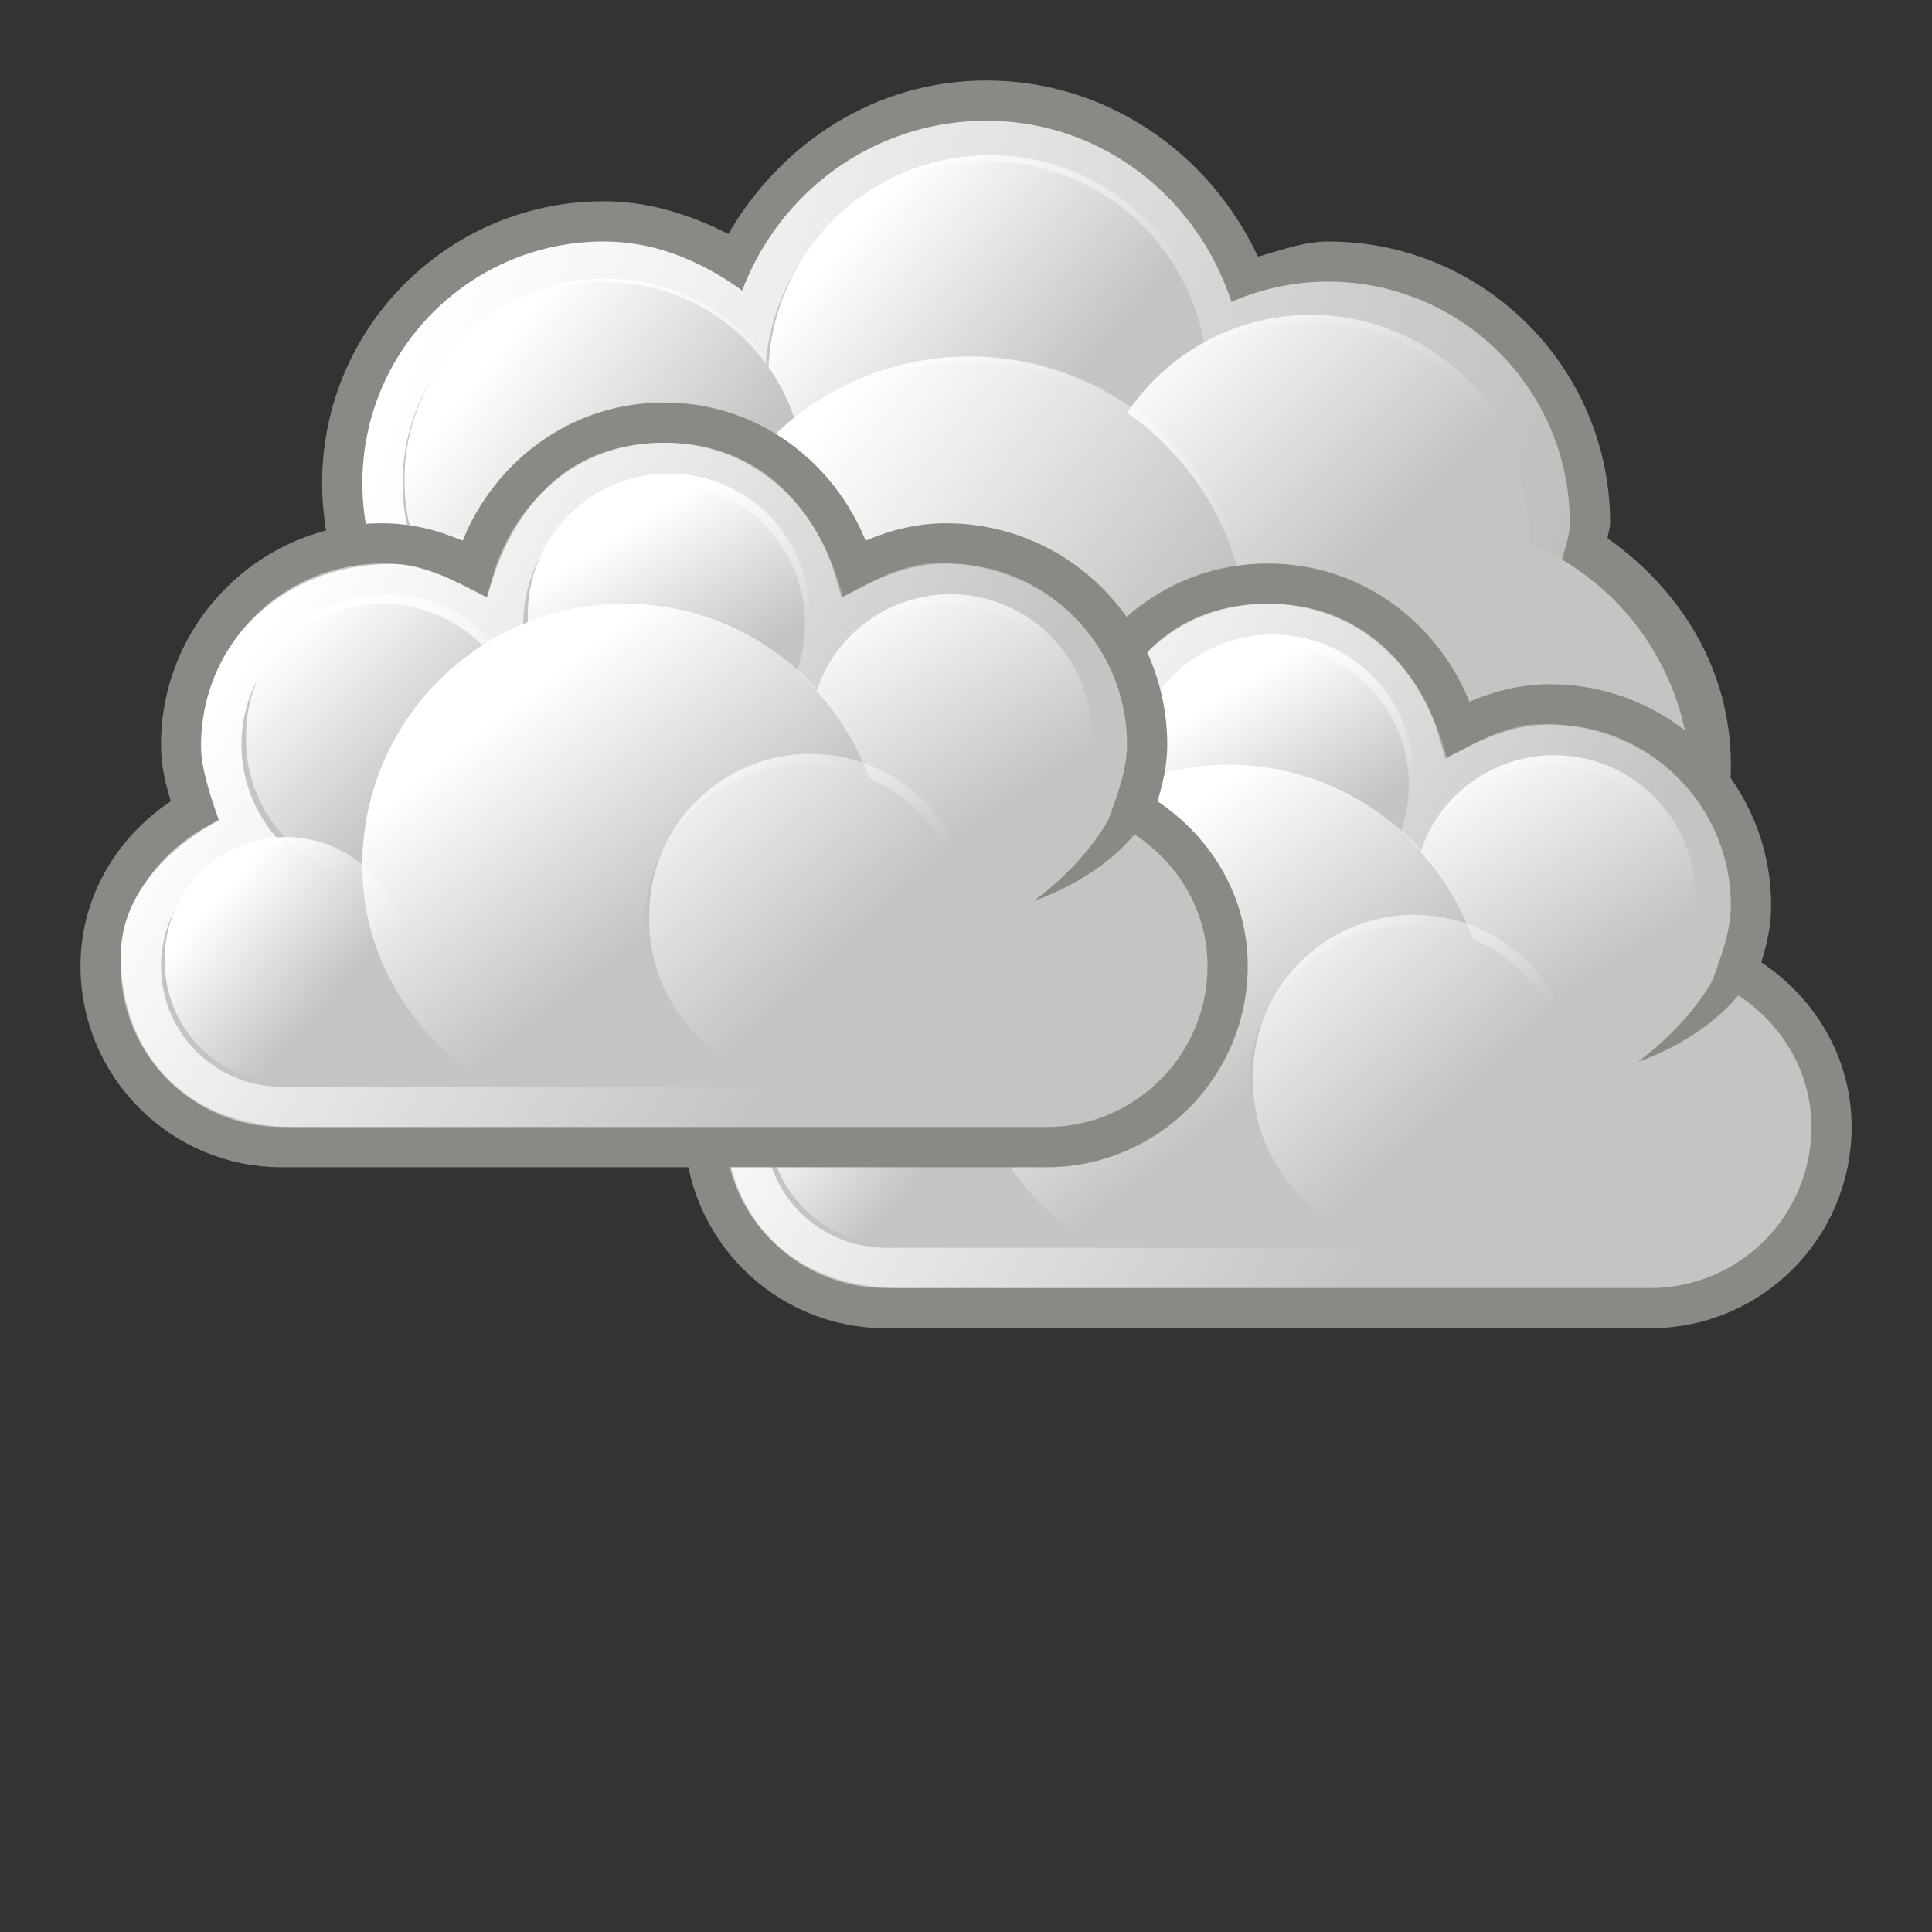 <svg xmlns="http://www.w3.org/2000/svg" xmlns:xlink="http://www.w3.org/1999/xlink" width="48" height="48"><rect width="100%" height="100%" fill="#333333" stroke="none"/><defs><linearGradient xlink:href="#a" id="O" gradientUnits="userSpaceOnUse" x1="284.802" y1="-441.233" x2="288.9" y2="-436.831"/><linearGradient xlink:href="#b" id="N" gradientUnits="userSpaceOnUse" x1="286.666" y1="-439.484" x2="289.766" y2="-436.707"/><linearGradient xlink:href="#c" id="M" gradientUnits="userSpaceOnUse" x1="275.942" y1="-437.105" x2="279.975" y2="-431.918"/><linearGradient xlink:href="#a" id="L" gradientUnits="userSpaceOnUse" x1="285.941" y1="-439.939" x2="289.391" y2="-436.443"/><linearGradient xlink:href="#d" id="K" gradientUnits="userSpaceOnUse" x1="286.512" y1="-441.291" x2="289.854" y2="-436.145"/><linearGradient xlink:href="#e" id="J" gradientUnits="userSpaceOnUse" x1="287.517" y1="-439.753" x2="289.676" y2="-436.322"/><linearGradient xlink:href="#f" id="I" gradientUnits="userSpaceOnUse" x1="271.022" y1="-441.052" x2="285.029" y2="-431.97"/><linearGradient xlink:href="#a" id="H" gradientUnits="userSpaceOnUse" x1="284.802" y1="-441.233" x2="288.9" y2="-436.831"/><linearGradient id="b"><stop offset="0" stop-color="#fff"/><stop offset="1" stop-color="#fff" stop-opacity="0"/></linearGradient><linearGradient xlink:href="#b" id="G" gradientUnits="userSpaceOnUse" x1="286.666" y1="-439.484" x2="289.766" y2="-436.707"/><linearGradient id="c"><stop offset="0" stop-color="#fff"/><stop offset="1" stop-color="#fff" stop-opacity="0"/></linearGradient><linearGradient xlink:href="#c" id="F" gradientUnits="userSpaceOnUse" x1="275.942" y1="-437.105" x2="279.975" y2="-431.918"/><linearGradient id="a"><stop offset="0" stop-color="#fff"/><stop offset="1" stop-color="#fff" stop-opacity="0"/></linearGradient><linearGradient xlink:href="#a" id="E" gradientUnits="userSpaceOnUse" x1="285.941" y1="-439.939" x2="289.391" y2="-436.443"/><linearGradient id="d"><stop offset="0" stop-color="#fff"/><stop offset="1" stop-color="#fff" stop-opacity="0"/></linearGradient><linearGradient xlink:href="#d" id="D" gradientUnits="userSpaceOnUse" x1="286.512" y1="-441.291" x2="289.854" y2="-436.145"/><linearGradient id="e"><stop offset="0" stop-color="#fff"/><stop offset="1" stop-color="#fff" stop-opacity="0"/></linearGradient><linearGradient xlink:href="#e" id="C" gradientUnits="userSpaceOnUse" x1="287.517" y1="-439.753" x2="289.676" y2="-436.322"/><linearGradient id="f"><stop offset="0" stop-color="#fff"/><stop offset="1" stop-color="#fff" stop-opacity="0"/></linearGradient><linearGradient xlink:href="#f" id="B" gradientUnits="userSpaceOnUse" x1="271.022" y1="-441.052" x2="285.029" y2="-431.97"/><linearGradient id="g"><stop offset="0" stop-color="#fff"/><stop offset="1" stop-color="#fff" stop-opacity="0"/></linearGradient><linearGradient xlink:href="#g" id="A" gradientUnits="userSpaceOnUse" x1="-156.29" y1="-100.534" x2="-153.098" y2="-96.545"/><linearGradient id="h"><stop offset="0" stop-color="#fff"/><stop offset="1" stop-color="#fff" stop-opacity="0"/></linearGradient><linearGradient xlink:href="#h" id="z" gradientUnits="userSpaceOnUse" x1="238.005" y1="-388.475" x2="245.655" y2="-382.645"/><linearGradient id="i"><stop offset="0" stop-color="#fff"/><stop offset="1" stop-color="#fff" stop-opacity="0"/></linearGradient><linearGradient xlink:href="#i" id="y" gradientUnits="userSpaceOnUse" x1="230.876" y1="-390.44" x2="235.257" y2="-386.959"/><linearGradient id="j"><stop offset="0" stop-color="#fff"/><stop offset="1" stop-color="#fff" stop-opacity="0"/></linearGradient><linearGradient xlink:href="#j" id="x" gradientUnits="userSpaceOnUse" x1="246.74" y1="-391.314" x2="252.698" y2="-385.352"/><linearGradient id="k"><stop offset="0" stop-color="#fff"/><stop offset="1" stop-color="#fff" stop-opacity="0"/></linearGradient><linearGradient xlink:href="#k" id="w" gradientUnits="userSpaceOnUse" x1="240.074" y1="-393.407" x2="245.827" y2="-388.55"/><linearGradient id="l"><stop offset="0" stop-color="#fff"/><stop offset="1" stop-color="#fff" stop-opacity="0"/></linearGradient><linearGradient xlink:href="#l" id="v" gradientUnits="userSpaceOnUse" gradientTransform="translate(69.003 102)" x1="228.503" y1="-392.306" x2="278.915" y2="-375.38"/><linearGradient id="u"><stop offset="0" stop-color="#fff"/><stop offset="1" stop-color="#fff" stop-opacity="0"/></linearGradient><linearGradient id="t"><stop offset="0" stop-color="#fff"/><stop offset="1" stop-color="#fff" stop-opacity="0"/></linearGradient><linearGradient id="o"><stop offset="0" stop-color="#fff"/><stop offset="1" stop-color="#fff" stop-opacity="0"/></linearGradient><linearGradient id="m"><stop offset="0" stop-color="#fff"/><stop offset="1" stop-color="#fff" stop-opacity="0"/></linearGradient><linearGradient id="s"><stop offset="0" stop-color="#edd400"/><stop offset="1" stop-color="#edd400" stop-opacity="0"/></linearGradient><linearGradient id="n"><stop offset="0" stop-color="#fcaf3e"/><stop offset="1" stop-color="#fcaf3e" stop-opacity="0"/></linearGradient><linearGradient id="r"><stop offset="0" stop-color="#fce94f"/><stop offset="1" stop-color="#fce94f" stop-opacity="0"/></linearGradient><linearGradient id="q"><stop offset="0" stop-color="#eeeeec"/><stop offset="1" stop-color="#eeeeec" stop-opacity="0"/></linearGradient><linearGradient id="p"><stop offset="0" stop-color="#fff"/><stop offset="1" stop-color="#fff" stop-opacity="0"/></linearGradient></defs><path d="M24.503 2c-2.773 0-5.109 1.574-6.407 3.813C17.152 5.337 16.131 5 15.003 5c-3.864 0-7 3.136-7 7s3.136 7 7 7c2.42 0 4.43-1.32 5.687-3.188 1.134.69 2.39 1.188 3.813 1.188.913 0 1.753-.232 2.562-.531.51.867 1.18 1.58 2 2.156-.007.13-.062.243-.062.375 0 3.864 3.136 7 7 7s7-3.136 7-7c0-2.37-1.26-4.358-3.063-5.625.007-.13.063-.243.063-.375 0-3.864-3.136-7-7-7-.623 0-1.176.222-1.75.375C30.058 3.816 27.51 2 24.503 2z" fill="#888a85"/><path d="M311.503-295c-2.78 0-5.135 1.762-6.063 4.219-.985-.71-2.131-1.219-3.437-1.219-3.312 0-6 2.688-6 6s2.688 6 6 6c2.427 0 4.493-1.456 5.437-3.531 1.12.917 2.502 1.531 4.063 1.531 1.074 0 2.044-.319 2.937-.781.398 1 1.101 1.786 1.938 2.437-.18.596-.375 1.19-.375 1.844 0 3.588 2.912 6.5 6.5 6.5s6.5-2.912 6.5-6.5c0-2.36-1.335-4.33-3.22-5.469.063-.347.22-.666.22-1.031a6.002 6.002 0 0 0-8.407-5.5c-.853-2.594-3.215-4.5-6.093-4.5z" fill="url(#v)" transform="translate(-287 298)"/><path d="M42.003 19.5a6.5 6.5 0 1 1-13 0 6.5 6.5 0 1 1 13 0zM30.003 9.5a5.5 5.5 0 1 1-11 0 5.5 5.5 0 1 1 11 0z" fill="#c4c5c2"/><path d="M250.183-389.301a6.231 6.231 0 1 1-12.463 0 6.231 6.231 0 1 1 12.463 0z" transform="translate(-190.817 353.11) scale(.883)" fill="url(#w)"/><path d="M38.003 13.5a5.5 5.5 0 1 1-11 0 5.5 5.5 0 1 1 11 0z" fill="#c4c5c2"/><path d="M257.254-385.788a6.033 6.033 0 1 1-12.065 0 6.033 6.033 0 1 1 12.065 0z" transform="matrix(.912 0 0 .912 -196.543 365.234)" fill="url(#x)"/><path d="M20.003 12a5 5 0 1 1-10 0 5 5 0 1 1 10 0z" fill="#c4c5c2"/><path d="M237.809-387.887a4.375 4.375 0 1 1-8.75 0 4.375 4.375 0 1 1 8.75 0z" transform="matrix(1.143 0 0 1.143 -251.765 455.277)" fill="url(#y)"/><path d="M31.003 16a7 7 0 1 1-14 0 7 7 0 1 1 14 0z" fill="#c4c5c2"/><path d="M248.548-383.667a6.74 6.74 0 1 1-13.48 0 6.74 6.74 0 1 1 13.48 0z" transform="matrix(1.039 0 0 1.039 -227.148 414.49)" fill="url(#z)"/><g><path d="M16.587 18.4a5.078 5.078 0 1 1-10.155 0 5.078 5.078 0 1 1 10.155 0z" fill="#c4c5c2"/><path d="M-151.938-96.938a3.125 3.125 0 1 1-6.25 0 3.125 3.125 0 1 1 6.25 0z" transform="matrix(1.625 0 0 1.625 263.518 175.849)" fill="url(#A)"/></g><g><path d="M31.503 14.5c-2.271 0-4.11 1.55-4.72 3.625-.692-.364-1.444-.625-2.28-.625-2.76 0-5 2.24-5 5 0 .579.162 1.108.343 1.625-1.373.77-2.343 2.189-2.343 3.875 0 2.484 2.016 4.5 4.5 4.5h19c2.484 0 4.5-2.016 4.5-4.5 0-1.686-.97-3.104-2.344-3.875.181-.517.344-1.046.344-1.625 0-2.76-2.24-5-5-5-.837 0-1.588.261-2.282.625-.608-2.075-2.448-3.625-4.718-3.625z" fill="#c4c5c2" stroke="#888a85" stroke-miterlimit="2"/><path d="M280.5-445c-2.19 0-3.724 1.336-4.396 3.844-.668-.344-1.547-.834-2.354-.834-2.717 0-4.755 1.939-4.755 4.546 0 .546.267 1.333.442 1.822-1.325.728-2.437 1.89-2.437 3.372 0 2.346 1.546 4.25 4.34 4.25h18.32c2.772 0 4.34-1.904 4.34-4.25 0-1.592-1.112-2.666-2.437-3.394.175-.489.464-1.254.464-1.8 0-2.607-2.116-4.568-4.777-4.568-.807 0-1.642.49-2.31.833-.65-2.421-2.25-3.821-4.44-3.821z" fill="url(#B)" transform="translate(-248.997 460)"/><path d="M35.003 19.5a3.5 3.5 0 1 1-7 0 3.5 3.5 0 1 1 7 0z" fill="#c4c5c2"/><path transform="matrix(1.057 0 0 1.057 -273.196 481.863)" d="M291.688-437.594a3.313 3.313 0 1 1-6.625 0 3.313 3.313 0 1 1 6.625 0z" fill="url(#C)"/><path fill="#c4c5c2" d="M22.003 22h20v9h-20z"/><path d="M25.002 28a3 3 0 1 1-6 0 3 3 0 1 1 6 0zM42.003 22.5a3.5 3.5 0 1 1-7 0 3.5 3.5 0 1 1 7 0z" fill="#c4c5c2"/><path transform="matrix(1.057 0 0 1.057 -266.196 484.863)" d="M291.688-437.594a3.313 3.313 0 1 1-6.625 0 3.313 3.313 0 1 1 6.625 0z" fill="url(#D)"/><path d="M28.003 22.5a3.5 3.5 0 1 1-7 0 3.5 3.5 0 1 1 7 0z" fill="#c4c5c2"/><path transform="matrix(1.057 0 0 1.057 -280.196 484.863)" d="M291.688-437.594a3.313 3.313 0 1 1-6.625 0 3.313 3.313 0 1 1 6.625 0z" fill="url(#E)"/><path d="M30.471 19.031c-3.579 0-6.468 2.92-6.468 6.5 0 2.37 1.349 4.338 3.25 5.469h6.468c1.9-1.131 3.25-3.13 3.25-5.5 0-3.58-2.92-6.469-6.5-6.469z" fill="#c4c5c2"/><path d="M280.5-441a6.502 6.502 0 0 0-6.5 6.5c0 2.376 1.345 4.366 3.25 5.5h6.5c1.905-1.134 3.25-3.124 3.25-5.5 0-3.588-2.912-6.5-6.5-6.5z" fill="url(#F)" transform="translate(-249.997 460)"/><path d="M291.688-437.594a3.313 3.313 0 1 1-6.625 0 3.313 3.313 0 1 1 6.625 0z" transform="translate(-239.167 424.311) scale(.906)" fill="url(#G)"/><path d="M43.959 22.666c-.002 2.685-3.27 3.714-3.27 3.714s2.35-1.626 2.338-3.705l.932-.009z" fill="#888a85" fill-rule="evenodd"/><g><path d="M39.003 27a4 4 0 1 1-8 0 4 4 0 1 1 8 0z" fill="#c4c5c2"/><path transform="matrix(1.208 0 0 1.208 -313.224 555.415)" d="M291.688-437.594a3.313 3.313 0 1 1-6.625 0 3.313 3.313 0 1 1 6.625 0z" fill="url(#H)"/></g></g><g><path d="M16.5 10.5c-2.27 0-4.11 1.55-4.719 3.625-.693-.364-1.444-.625-2.281-.625-2.76 0-5 2.24-5 5 0 .579.163 1.108.344 1.625C3.47 20.895 2.5 22.314 2.5 24c0 2.484 2.016 4.5 4.5 4.5h19c2.484 0 4.5-2.016 4.5-4.5 0-1.686-.97-3.104-2.344-3.875.181-.517.344-1.046.344-1.625 0-2.76-2.24-5-5-5-.837 0-1.588.261-2.281.625-.61-2.075-2.448-3.625-4.719-3.625z" fill="#c4c5c2" stroke="#888a85" stroke-miterlimit="2"/><path d="M280.5-445c-2.19 0-3.724 1.336-4.396 3.844-.668-.344-1.547-.834-2.354-.834-2.717 0-4.755 1.939-4.755 4.546 0 .546.267 1.333.442 1.822-1.325.728-2.437 1.89-2.437 3.372 0 2.346 1.546 4.25 4.34 4.25h18.32c2.772 0 4.34-1.904 4.34-4.25 0-1.592-1.112-2.666-2.437-3.394.175-.489.464-1.254.464-1.8 0-2.607-2.116-4.568-4.777-4.568-.807 0-1.642.49-2.31.833-.65-2.421-2.25-3.821-4.44-3.821z" fill="url(#I)" transform="translate(-264 456)"/><path d="M20 15.5a3.5 3.5 0 1 1-7 0 3.5 3.5 0 1 1 7 0z" fill="#c4c5c2"/><path transform="matrix(1.057 0 0 1.057 -288.198 477.863)" d="M291.688-437.594a3.313 3.313 0 1 1-6.625 0 3.313 3.313 0 1 1 6.625 0z" fill="url(#J)"/><path fill="#c4c5c2" d="M7 18h20v9H7z"/><path d="M10 24a3 3 0 1 1-6 0 3 3 0 1 1 6 0zM27 18.5a3.5 3.5 0 1 1-7 0 3.5 3.5 0 1 1 7 0z" fill="#c4c5c2"/><path transform="matrix(1.057 0 0 1.057 -281.198 480.863)" d="M291.688-437.594a3.313 3.313 0 1 1-6.625 0 3.313 3.313 0 1 1 6.625 0z" fill="url(#K)"/><path d="M13 18.5a3.5 3.5 0 1 1-7 0 3.5 3.5 0 1 1 7 0z" fill="#c4c5c2"/><path transform="matrix(1.057 0 0 1.057 -295.198 480.863)" d="M291.688-437.594a3.313 3.313 0 1 1-6.625 0 3.313 3.313 0 1 1 6.625 0z" fill="url(#L)"/><path d="M15.469 15.031c-3.58 0-6.469 2.92-6.469 6.5 0 2.37 1.35 4.338 3.25 5.469h6.469c1.9-1.131 3.25-3.13 3.25-5.5 0-3.58-2.92-6.469-6.5-6.469z" fill="#c4c5c2"/><path d="M280.5-441a6.502 6.502 0 0 0-6.5 6.5c0 2.376 1.345 4.366 3.25 5.5h6.5c1.905-1.134 3.25-3.124 3.25-5.5 0-3.588-2.912-6.5-6.5-6.5z" fill="url(#M)" transform="translate(-265 456)"/><path d="M291.688-437.594a3.313 3.313 0 1 1-6.625 0 3.313 3.313 0 1 1 6.625 0z" transform="translate(-254.17 420.311) scale(.906)" fill="url(#N)"/><path d="M28.956 18.666c-.001 2.685-3.269 3.714-3.269 3.714s2.349-1.626 2.337-3.705l.932-.009z" fill="#888a85" fill-rule="evenodd"/><g><path d="M24 23a4 4 0 1 1-8 0 4 4 0 1 1 8 0z" fill="#c4c5c2"/><path transform="matrix(1.208 0 0 1.208 -328.226 551.415)" d="M291.688-437.594a3.313 3.313 0 1 1-6.625 0 3.313 3.313 0 1 1 6.625 0z" fill="url(#O)"/></g></g></svg>